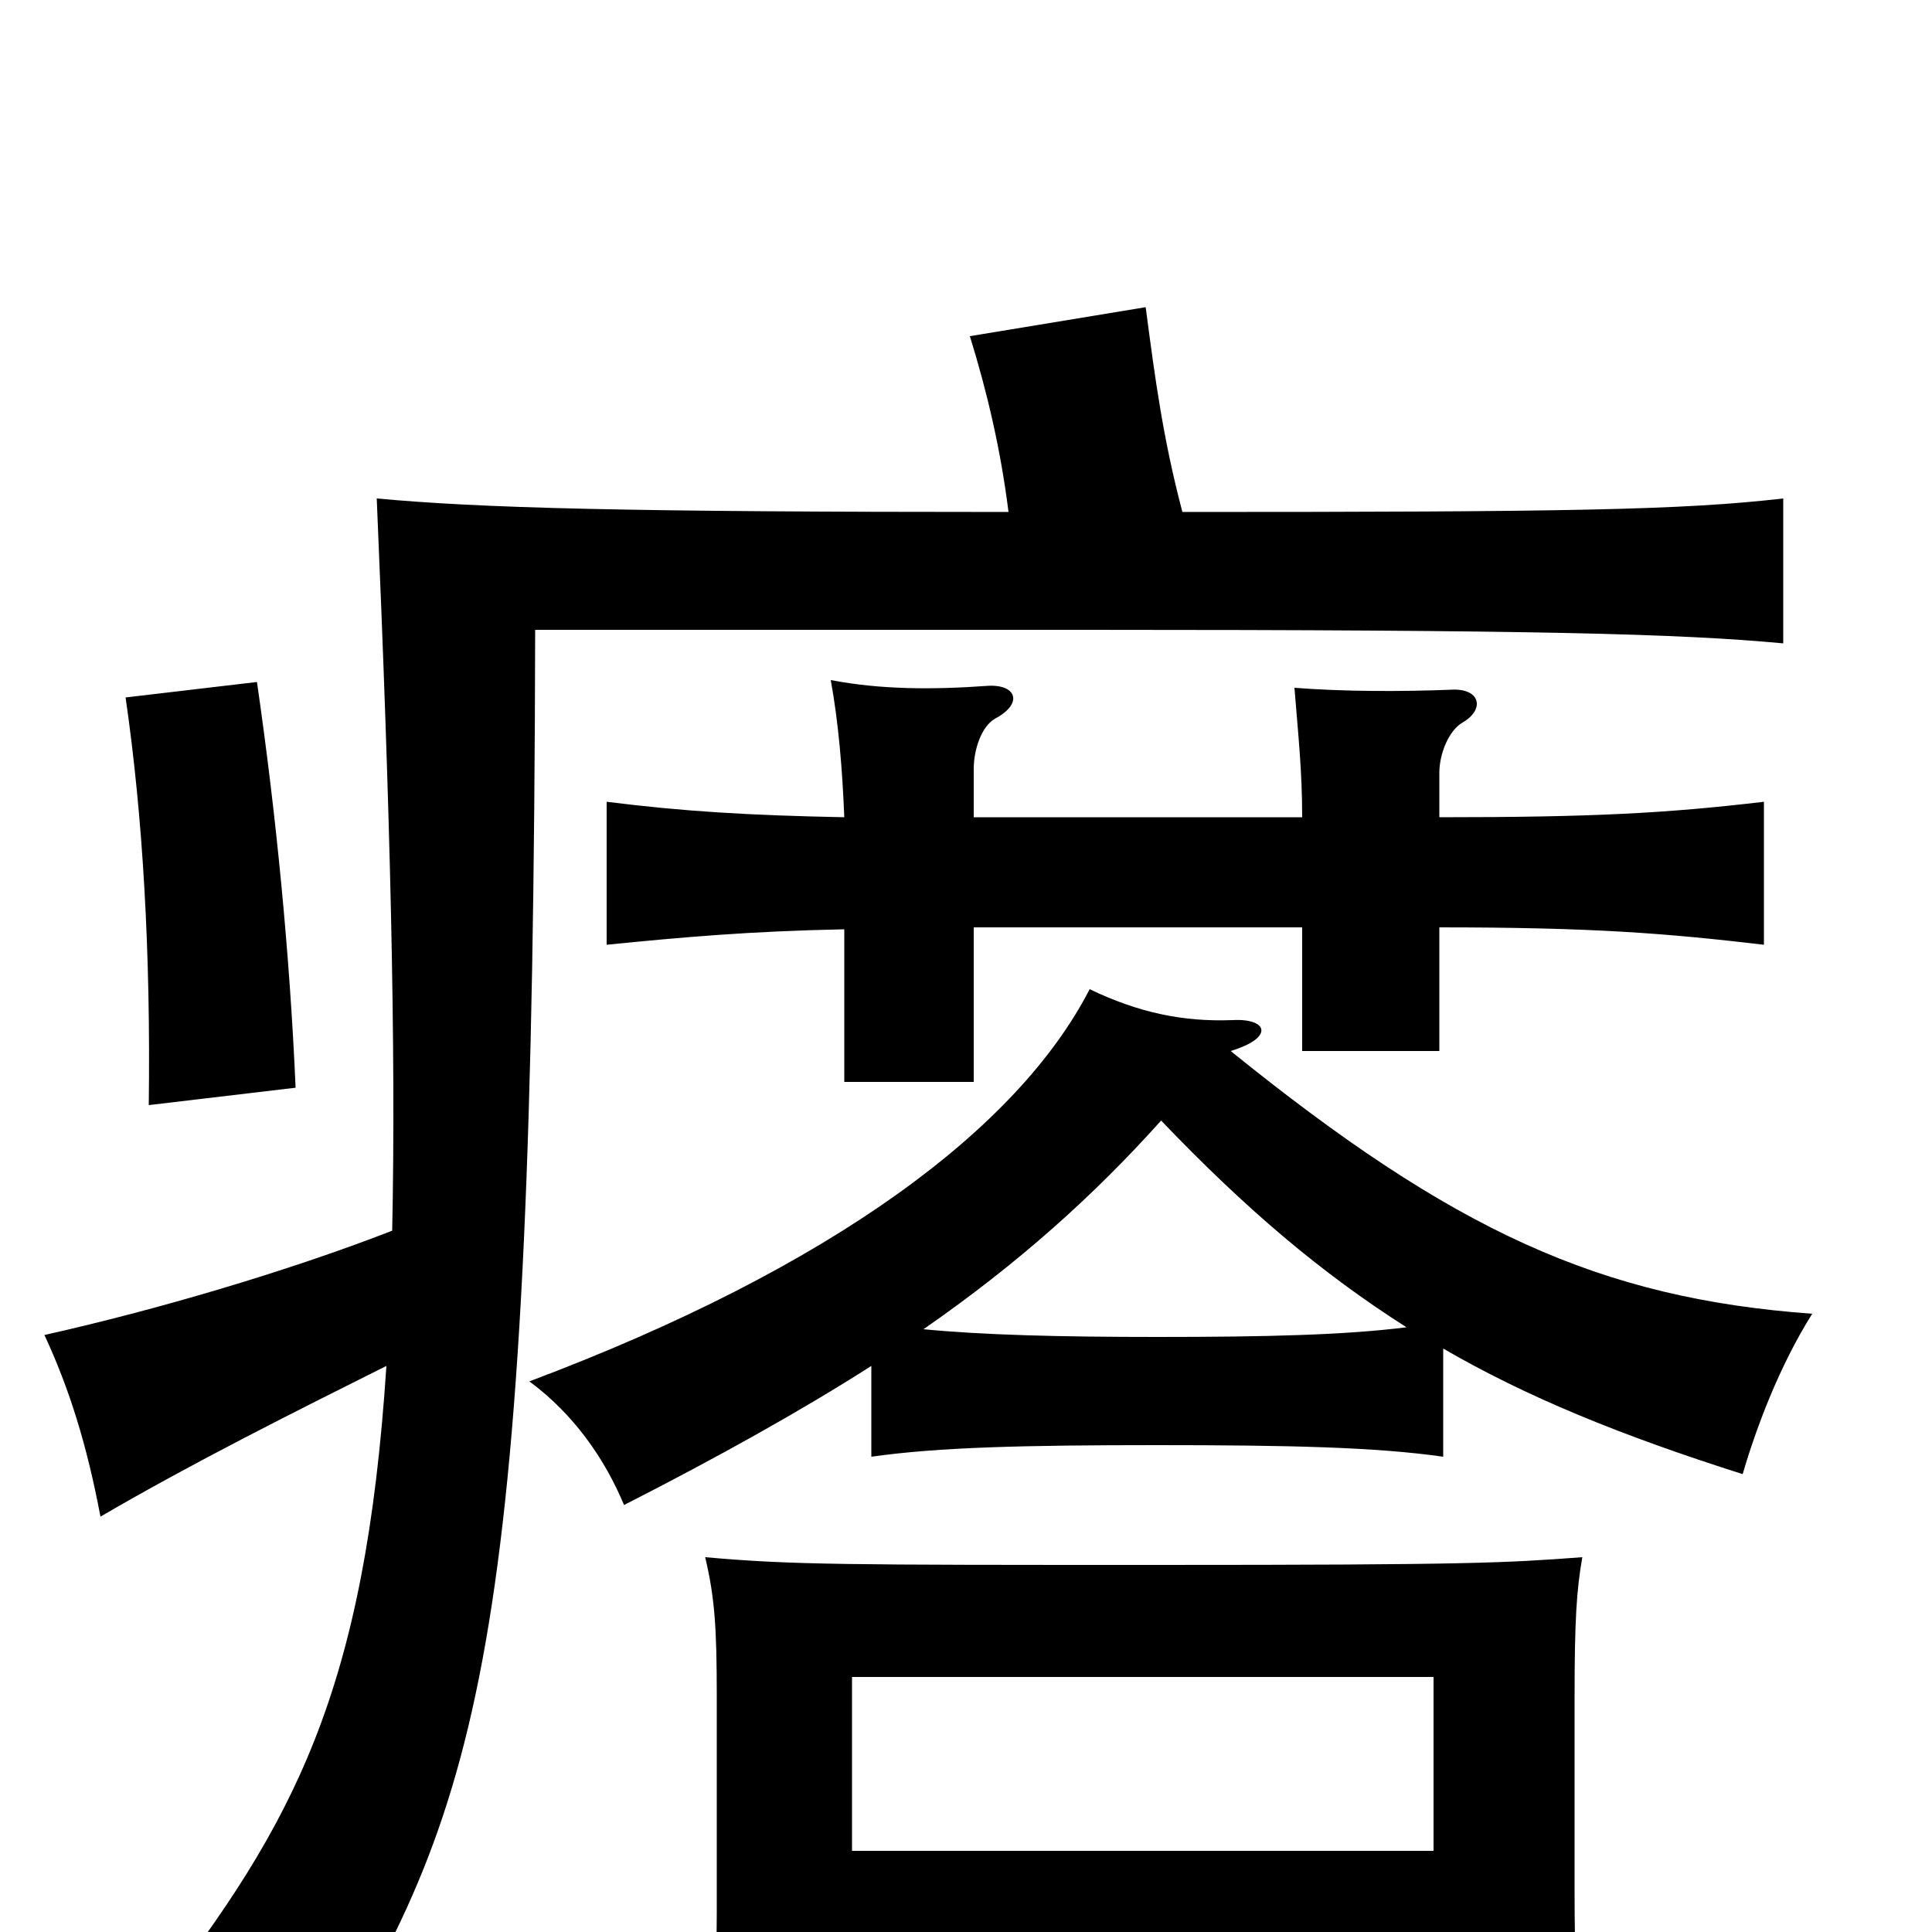 <svg xmlns="http://www.w3.org/2000/svg" viewBox="0 -1000 1000 1000">
	<path fill="#000000" d="M133 -647L65 -639C74 -577 78 -507 77 -428L153 -437C150 -506 143 -578 133 -647ZM200 -293C189 -124 152 -56 80 37C115 43 133 50 166 69C251 -69 276 -155 277 -674H563C796 -674 869 -672 923 -667V-742C871 -736 812 -735 612 -735C602 -773 598 -803 593 -841L502 -826C511 -797 518 -767 522 -735C323 -735 249 -737 195 -742C202 -579 205 -458 203 -363C149 -342 81 -322 23 -309C36 -281 45 -252 52 -215C100 -243 152 -269 200 -293ZM742 -42H441V-132H742ZM441 14H742V62H818C816 30 815 12 815 -20V-122C815 -161 816 -177 819 -194C779 -191 761 -190 599 -190C437 -190 410 -190 365 -194C370 -173 371 -157 371 -122V-10C371 25 369 50 364 78H441ZM601 -420C645 -374 684 -341 728 -313C696 -309 656 -308 599 -308C548 -308 509 -309 478 -312C527 -346 566 -381 601 -420ZM451 -293V-246C486 -251 531 -252 599 -252C667 -252 712 -251 747 -246V-302C790 -277 839 -257 902 -237C909 -261 921 -293 938 -320C828 -328 752 -363 637 -456C660 -463 656 -473 638 -472C612 -471 589 -476 564 -488C527 -416 431 -344 274 -285C297 -268 313 -245 323 -221C372 -246 415 -270 451 -293ZM504 -520H674V-456H745V-520C824 -520 862 -517 913 -511V-585C862 -579 824 -577 745 -577V-600C745 -610 750 -622 757 -626C769 -633 766 -644 751 -643C725 -642 696 -642 670 -644C672 -619 674 -601 674 -577H504V-602C504 -612 508 -624 515 -628C530 -636 526 -646 511 -645C483 -643 456 -643 430 -648C434 -626 436 -602 437 -577C387 -578 354 -580 314 -585V-511C354 -515 388 -518 437 -519V-440H504Z"/>
</svg>
